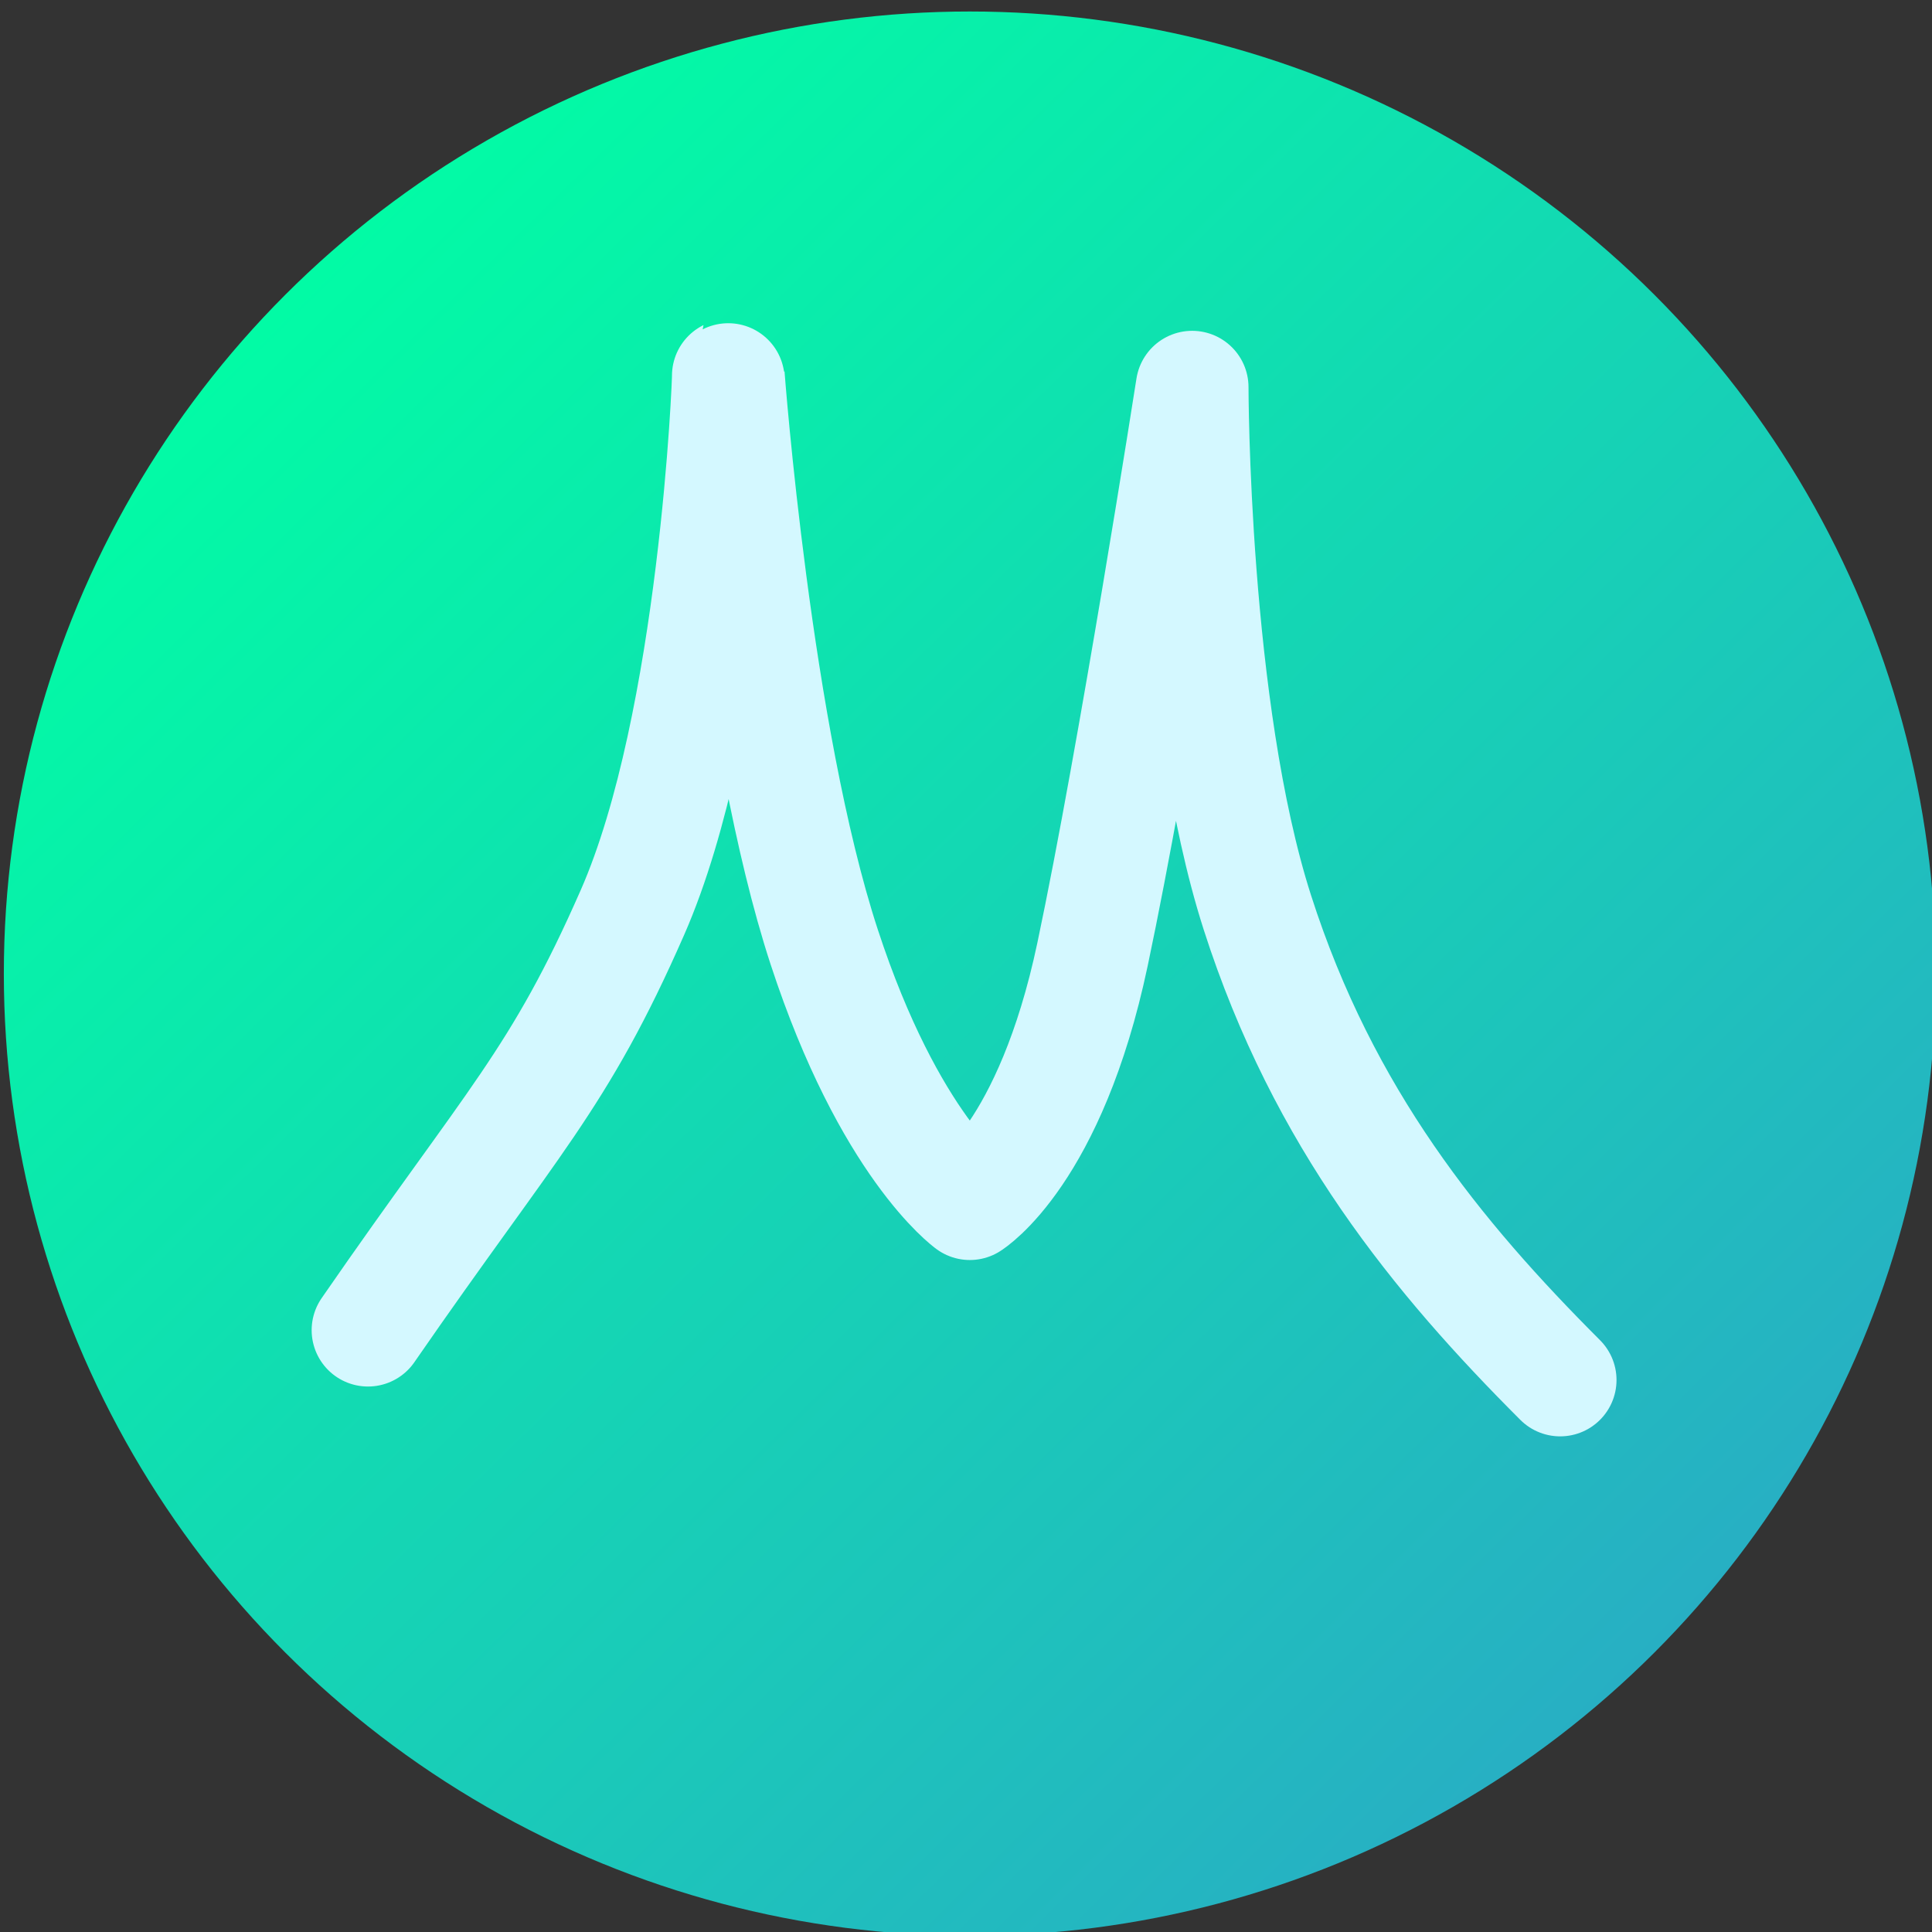<?xml version="1.0" encoding="UTF-8" standalone="no"?>
<!-- Created with Inkscape (http://www.inkscape.org/) -->

<svg
   xmlns:dc="http://purl.org/dc/elements/1.1/"
   xmlns:cc="http://creativecommons.org/ns#"
   xmlns:rdf="http://www.w3.org/1999/02/22-rdf-syntax-ns#"
   xmlns:svg="http://www.w3.org/2000/svg"
   xmlns="http://www.w3.org/2000/svg"
   xmlns:xlink="http://www.w3.org/1999/xlink"
   xmlns:sodipodi="http://sodipodi.sourceforge.net/DTD/sodipodi-0.dtd"
   xmlns:inkscape="http://www.inkscape.org/namespaces/inkscape"
   width="720"
   height="720"
   viewBox="0 0 190.5 190.5"
   version="1.1"
   id="svg8"
   inkscape:version="0.92.2 2405546, 2018-03-11"
   sodipodi:docname="merchant.svg">
  <rect x="0" y="0" width="190.5" height="190.5" fill="#333333" stroke="none"/>
  <defs
     id="defs2">
    <linearGradient
       inkscape:collect="always"
       id="linearGradient905">
      <stop
         style="stop-color:#80f1ca;stop-opacity:1;"
         offset="0"
         id="stop901" />
      <stop
         style="stop-color:#80f1ca;stop-opacity:0;"
         offset="1"
         id="stop903" />
    </linearGradient>
    <linearGradient
       inkscape:collect="always"
       id="linearGradient821">
      <stop
         style="stop-color:#00ffa5;stop-opacity:1"
         offset="0"
         id="stop817" />
      <stop
         style="stop-color:#2aa9c7;stop-opacity:1"
         offset="1"
         id="stop819" />
    </linearGradient>
    <linearGradient
       inkscape:collect="always"
       xlink:href="#linearGradient821"
       id="linearGradient823"
       x1="30.616"
       y1="125.399"
       x2="179.539"
       y2="276.967"
       gradientUnits="userSpaceOnUse"
       gradientTransform="translate(0,1.3378906e-6)" />
    <radialGradient
       inkscape:collect="always"
       xlink:href="#linearGradient905"
       id="radialGradient907"
       cx="94.583"
       cy="203.498"
       fx="94.583"
       fy="203.498"
       r="50.808"
       gradientTransform="matrix(1,0,0,1.126,0,-25.665)"
       gradientUnits="userSpaceOnUse" />
  </defs>
  <sodipodi:namedview
     id="base"
     pagecolor="#ffffff"
     bordercolor="#666666"
     borderopacity="1.0"
     inkscape:pageopacity="0.0"
     inkscape:pageshadow="2"
     inkscape:zoom="0.7"
     inkscape:cx="342.85714"
     inkscape:cy="334.59823"
     inkscape:document-units="mm"
     inkscape:current-layer="layer1"
     showgrid="false"
     units="px"
     inkscape:window-width="1440"
     inkscape:window-height="829"
     inkscape:window-x="0"
     inkscape:window-y="37"
     inkscape:window-maximized="1" />
  <g
     inkscape:label="Layer 1"
     inkscape:groupmode="layer"
     id="layer1"
     transform="translate(0,-106.5)">
    <ellipse
       style="opacity:0.99;fill:url(#linearGradient823);fill-opacity:1;stroke-width:0.265"
       id="path10"
       cx="95.628"
       cy="202.506"
       rx="95.25"
       ry="94.872" />
    <path
       style="fill:none;fill-opacity:1;stroke:#d4f8ff;stroke-width:11.113;stroke-linecap:round;stroke-linejoin:round;stroke-miterlimit:4;stroke-dasharray:none;stroke-opacity:1;paint-order:normal"
       d="m 36.286,237.658 c 14.363,-20.789 18.81,-24.637 26.08,-41.199 8.185,-18.644 9.5,-52.942 9.449,-52.917 0,0 2.646,35.53 9.449,56.318 6.422,19.623 14.363,25.324 14.363,25.324 0,0 7.937,-4.914 12.095,-24.568 4.158,-19.655 9.827,-55.94 9.827,-55.94 0,0 1e-5,31.75 6.426,51.783 6.515,20.312 17.765,34.018 29.86,46.113"
       id="path26"
       inkscape:connector-curvature="0"
       sodipodi:nodetypes="cscscscsc" />
  </g>
</svg>
